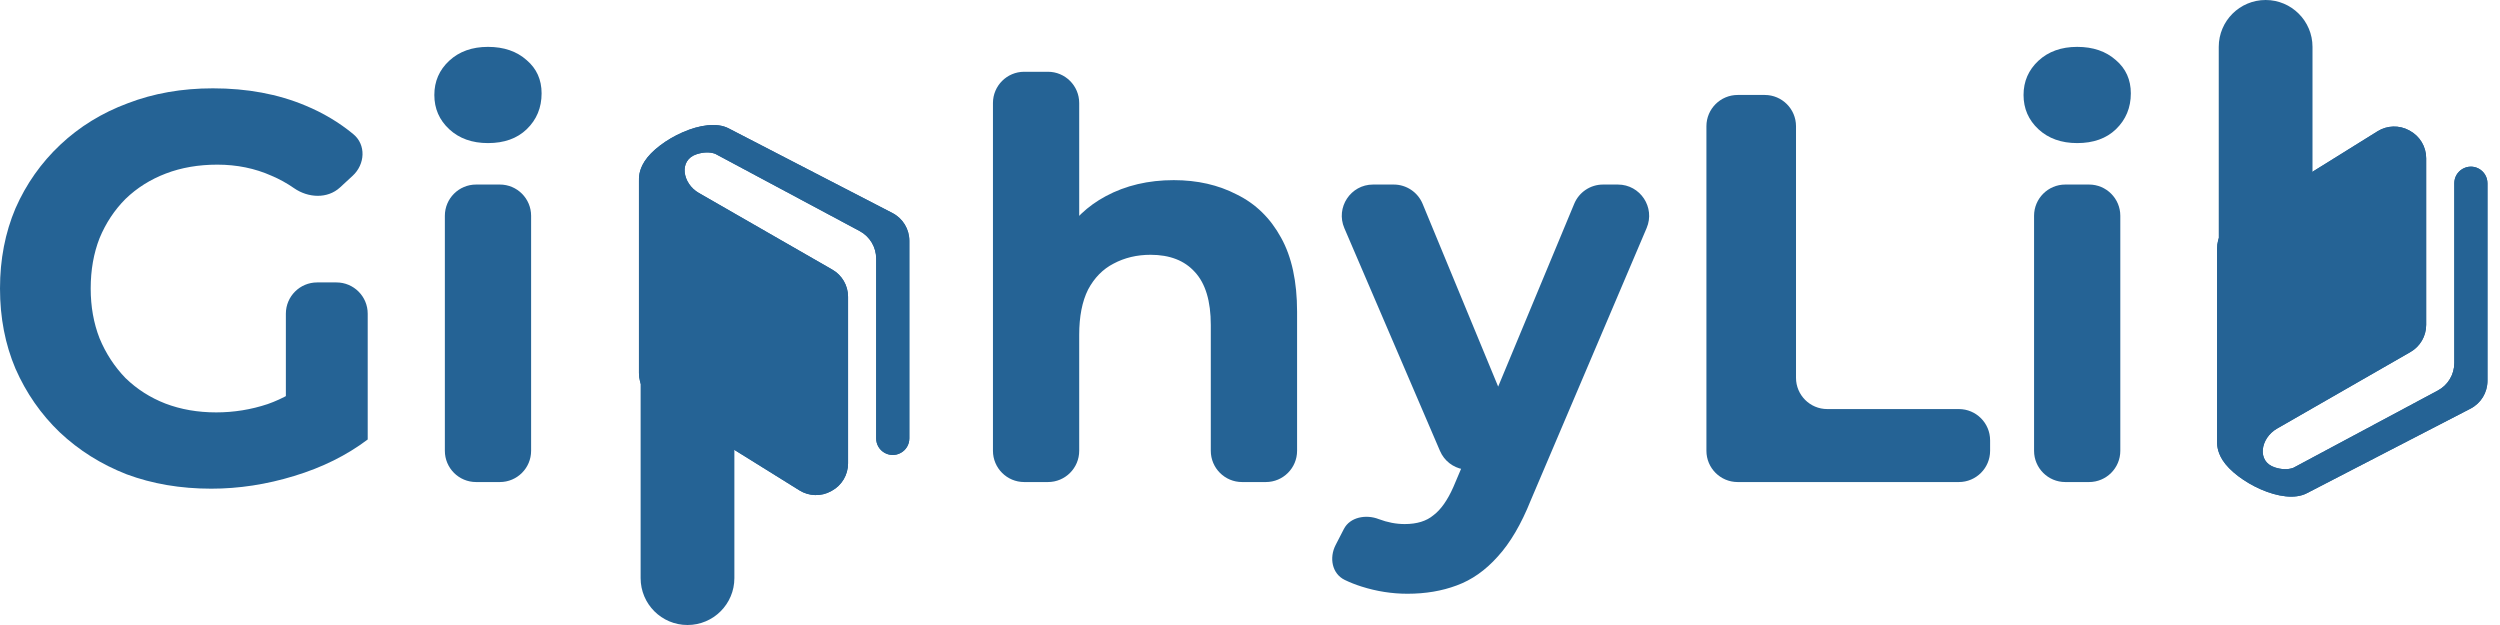 <svg width="72" height="18" viewBox="0 0 72 18" fill="none" xmlns="http://www.w3.org/2000/svg">
<path d="M66.438 14.204C65.752 14.565 64.401 13.867 64.012 13.253C63.839 12.978 63.852 12.78 63.852 12.668V7.157C63.852 6.846 64.012 6.557 64.276 6.393L68.475 3.78C68.75 3.609 69.097 3.599 69.382 3.754L69.405 3.767C69.694 3.925 69.874 4.228 69.874 4.557V9.356C69.874 9.678 69.702 9.976 69.422 10.137L65.577 12.344C65.099 12.619 64.989 13.293 65.514 13.461C65.696 13.52 65.882 13.534 66.048 13.473L70.208 11.248C70.501 11.092 70.684 10.787 70.684 10.455L70.684 5.278C70.684 4.915 71.072 4.685 71.39 4.858C71.544 4.942 71.639 5.103 71.639 5.278V10.967C71.639 11.304 71.452 11.612 71.153 11.767L66.438 14.204Z" fill="#256395"/>
<path d="M66.438 14.204C65.752 14.565 64.401 13.867 64.012 13.253C63.839 12.978 63.852 12.78 63.852 12.668V7.157C63.852 6.846 64.012 6.557 64.276 6.393L68.475 3.78C68.75 3.609 69.097 3.599 69.382 3.754L69.405 3.767C69.694 3.925 69.874 4.228 69.874 4.557V9.356C69.874 9.678 69.702 9.976 69.422 10.137L65.577 12.344C65.099 12.619 64.989 13.293 65.514 13.461C65.696 13.52 65.882 13.534 66.048 13.473L70.208 11.248C70.501 11.092 70.684 10.787 70.684 10.455L70.684 5.278C70.684 4.915 71.072 4.685 71.39 4.858C71.544 4.942 71.639 5.103 71.639 5.278V10.967C71.639 11.304 71.452 11.612 71.153 11.767L66.438 14.204Z" fill="#256395"/>
<path d="M6.083 14.074C5.202 14.074 4.39 13.936 3.647 13.66C2.914 13.373 2.272 12.97 1.72 12.45C1.178 11.93 0.754 11.319 0.446 10.618C0.149 9.918 0 9.148 0 8.309C0 7.471 0.149 6.701 0.446 6C0.754 5.299 1.184 4.689 1.736 4.169C2.288 3.649 2.936 3.25 3.679 2.974C4.422 2.688 5.239 2.544 6.131 2.544C7.119 2.544 8.005 2.709 8.791 3.038C9.306 3.251 9.767 3.526 10.175 3.863C10.55 4.172 10.514 4.733 10.157 5.062L9.793 5.398C9.431 5.732 8.875 5.701 8.471 5.421C8.262 5.276 8.045 5.156 7.819 5.061C7.342 4.848 6.821 4.742 6.259 4.742C5.717 4.742 5.223 4.827 4.778 4.997C4.332 5.167 3.944 5.411 3.615 5.729C3.297 6.048 3.047 6.425 2.867 6.86C2.697 7.295 2.612 7.778 2.612 8.309C2.612 8.829 2.697 9.307 2.867 9.743C3.047 10.178 3.297 10.56 3.615 10.889C3.944 11.208 4.326 11.452 4.762 11.622C5.208 11.792 5.696 11.877 6.227 11.877C6.736 11.877 7.23 11.797 7.708 11.638C7.929 11.561 8.146 11.461 8.36 11.339C8.806 11.085 9.39 11.13 9.707 11.533L10.59 12.657C9.985 13.113 9.279 13.464 8.472 13.708C7.676 13.952 6.88 14.074 6.083 14.074ZM9.007 12.432C8.563 12.369 8.233 11.989 8.233 11.541V9.034C8.233 8.537 8.636 8.134 9.133 8.134H9.69C10.187 8.134 10.59 8.537 10.59 9.034V12.657L9.007 12.432Z" fill="#256395"/>
<path d="M13.712 13.883C13.214 13.883 12.812 13.48 12.812 12.983V6.215C12.812 5.718 13.214 5.315 13.712 5.315H14.396C14.893 5.315 15.296 5.718 15.296 6.215V12.983C15.296 13.48 14.893 13.883 14.396 13.883H13.712ZM14.054 4.121C13.597 4.121 13.226 3.988 12.939 3.723C12.652 3.457 12.509 3.128 12.509 2.735C12.509 2.343 12.652 2.014 12.939 1.748C13.226 1.483 13.597 1.35 14.054 1.35C14.51 1.35 14.882 1.477 15.168 1.732C15.455 1.976 15.598 2.295 15.598 2.688C15.598 3.102 15.455 3.447 15.168 3.723C14.892 3.988 14.521 4.121 14.054 4.121Z" fill="#256395"/>
<path d="M33.804 5.188C34.484 5.188 35.089 5.326 35.62 5.602C36.161 5.867 36.586 6.281 36.894 6.844C37.202 7.396 37.356 8.108 37.356 8.978V12.983C37.356 13.48 36.953 13.883 36.456 13.883H35.771C35.274 13.883 34.871 13.48 34.871 12.983V9.36C34.871 8.67 34.717 8.161 34.41 7.832C34.112 7.502 33.688 7.338 33.135 7.338C32.743 7.338 32.387 7.423 32.069 7.593C31.761 7.752 31.516 8.001 31.336 8.341C31.166 8.681 31.081 9.116 31.081 9.647V12.983C31.081 13.48 30.678 13.883 30.181 13.883H29.497C29 13.883 28.597 13.48 28.597 12.983V2.967C28.597 2.47 29 2.067 29.497 2.067H30.181C30.678 2.067 31.081 2.47 31.081 2.967V6.946C31.081 7.189 30.774 7.294 30.625 7.102C30.564 7.023 30.554 6.914 30.606 6.827C30.908 6.324 31.321 5.931 31.846 5.65C32.419 5.342 33.072 5.188 33.804 5.188Z" fill="#256395"/>
<path d="M40.535 17.1C40.089 17.1 39.648 17.031 39.213 16.893C39.039 16.838 38.878 16.774 38.729 16.702C38.359 16.522 38.278 16.064 38.465 15.698L38.703 15.236C38.881 14.889 39.344 14.808 39.707 14.95C39.962 15.046 40.211 15.093 40.455 15.093C40.806 15.093 41.082 15.008 41.283 14.839C41.496 14.679 41.687 14.409 41.857 14.026L42.265 13.064C42.29 13.005 42.321 12.949 42.358 12.897L42.436 12.786C42.474 12.732 42.507 12.674 42.532 12.613L45.337 5.87C45.476 5.534 45.804 5.315 46.168 5.315H46.595C47.24 5.315 47.676 5.974 47.423 6.568L44.086 14.409C43.81 15.099 43.492 15.64 43.131 16.033C42.78 16.426 42.388 16.702 41.952 16.861C41.528 17.02 41.055 17.1 40.535 17.1ZM42.94 13.26C42.492 13.717 41.723 13.573 41.471 12.985L38.717 6.57C38.462 5.976 38.898 5.315 39.544 5.315H40.14C40.504 5.315 40.833 5.535 40.972 5.872L43.477 11.932C43.615 12.265 43.54 12.649 43.287 12.906L42.94 13.26Z" fill="#256395"/>
<path d="M50.045 13.883C49.548 13.883 49.145 13.48 49.145 12.983V3.635C49.145 3.138 49.548 2.735 50.045 2.735H50.825C51.322 2.735 51.725 3.138 51.725 3.635V10.881C51.725 11.378 52.128 11.781 52.625 11.781H56.415C56.912 11.781 57.315 12.184 57.315 12.681V12.983C57.315 13.48 56.912 13.883 56.415 13.883H50.045Z" fill="#256395"/>
<path d="M59.481 13.883C58.984 13.883 58.581 13.48 58.581 12.983V6.215C58.581 5.718 58.984 5.315 59.481 5.315H60.165C60.662 5.315 61.065 5.718 61.065 6.215V12.983C61.065 13.48 60.662 13.883 60.165 13.883H59.481ZM59.823 4.121C59.367 4.121 58.995 3.988 58.708 3.723C58.422 3.457 58.278 3.128 58.278 2.735C58.278 2.343 58.422 2.014 58.708 1.748C58.995 1.483 59.367 1.35 59.823 1.35C60.28 1.35 60.651 1.477 60.938 1.732C61.224 1.976 61.368 2.295 61.368 2.688C61.368 3.102 61.224 3.447 60.938 3.723C60.662 3.988 60.29 4.121 59.823 4.121Z" fill="#256395"/>
<path d="M20.988 3.699C20.302 3.338 18.951 4.035 18.562 4.65C18.389 4.924 18.402 5.122 18.402 5.235V10.746C18.402 11.057 18.562 11.346 18.826 11.51L23.025 14.123C23.3 14.294 23.647 14.304 23.932 14.148L23.955 14.135C24.244 13.978 24.424 13.675 24.424 13.345V8.547C24.424 8.224 24.252 7.927 23.972 7.766L20.127 5.558C19.649 5.284 19.539 4.61 20.064 4.441C20.246 4.383 20.432 4.369 20.598 4.429L24.758 6.654C25.051 6.811 25.234 7.116 25.234 7.448L25.234 12.625C25.234 12.988 25.622 13.218 25.94 13.044C26.094 12.961 26.189 12.8 26.189 12.625V6.935C26.189 6.599 26.002 6.29 25.703 6.136L20.988 3.699Z" fill="#256395"/>
<path d="M20.988 3.699C20.302 3.338 18.951 4.035 18.562 4.65C18.389 4.924 18.402 5.122 18.402 5.235V10.746C18.402 11.057 18.562 11.346 18.826 11.51L23.025 14.123C23.3 14.294 23.647 14.304 23.932 14.148L23.955 14.135C24.244 13.978 24.424 13.675 24.424 13.345V8.547C24.424 8.224 24.252 7.927 23.972 7.766L20.127 5.558C19.649 5.284 19.539 4.61 20.064 4.441C20.246 4.383 20.432 4.369 20.598 4.429L24.758 6.654C25.051 6.811 25.234 7.116 25.234 7.448L25.234 12.625C25.234 12.988 25.622 13.218 25.94 13.044C26.094 12.961 26.189 12.8 26.189 12.625V6.935C26.189 6.599 26.002 6.29 25.703 6.136L20.988 3.699Z" fill="#256395"/>
<path d="M18.45 9.9C18.45 9.154 19.054 8.55 19.8 8.55C20.546 8.55 21.15 9.154 21.15 9.9V16.65C21.15 17.396 20.546 18 19.8 18C19.054 18 18.45 17.396 18.45 16.65V9.9Z" fill="#256395"/>
<path d="M63.9 1.35C63.9 0.604 64.504 0 65.25 0C65.996 0 66.6 0.604 66.6 1.35V8.1C66.6 8.846 65.996 9.45 65.25 9.45C64.504 9.45 63.9 8.846 63.9 8.1V1.35Z" fill="#256395"/>
</svg>
